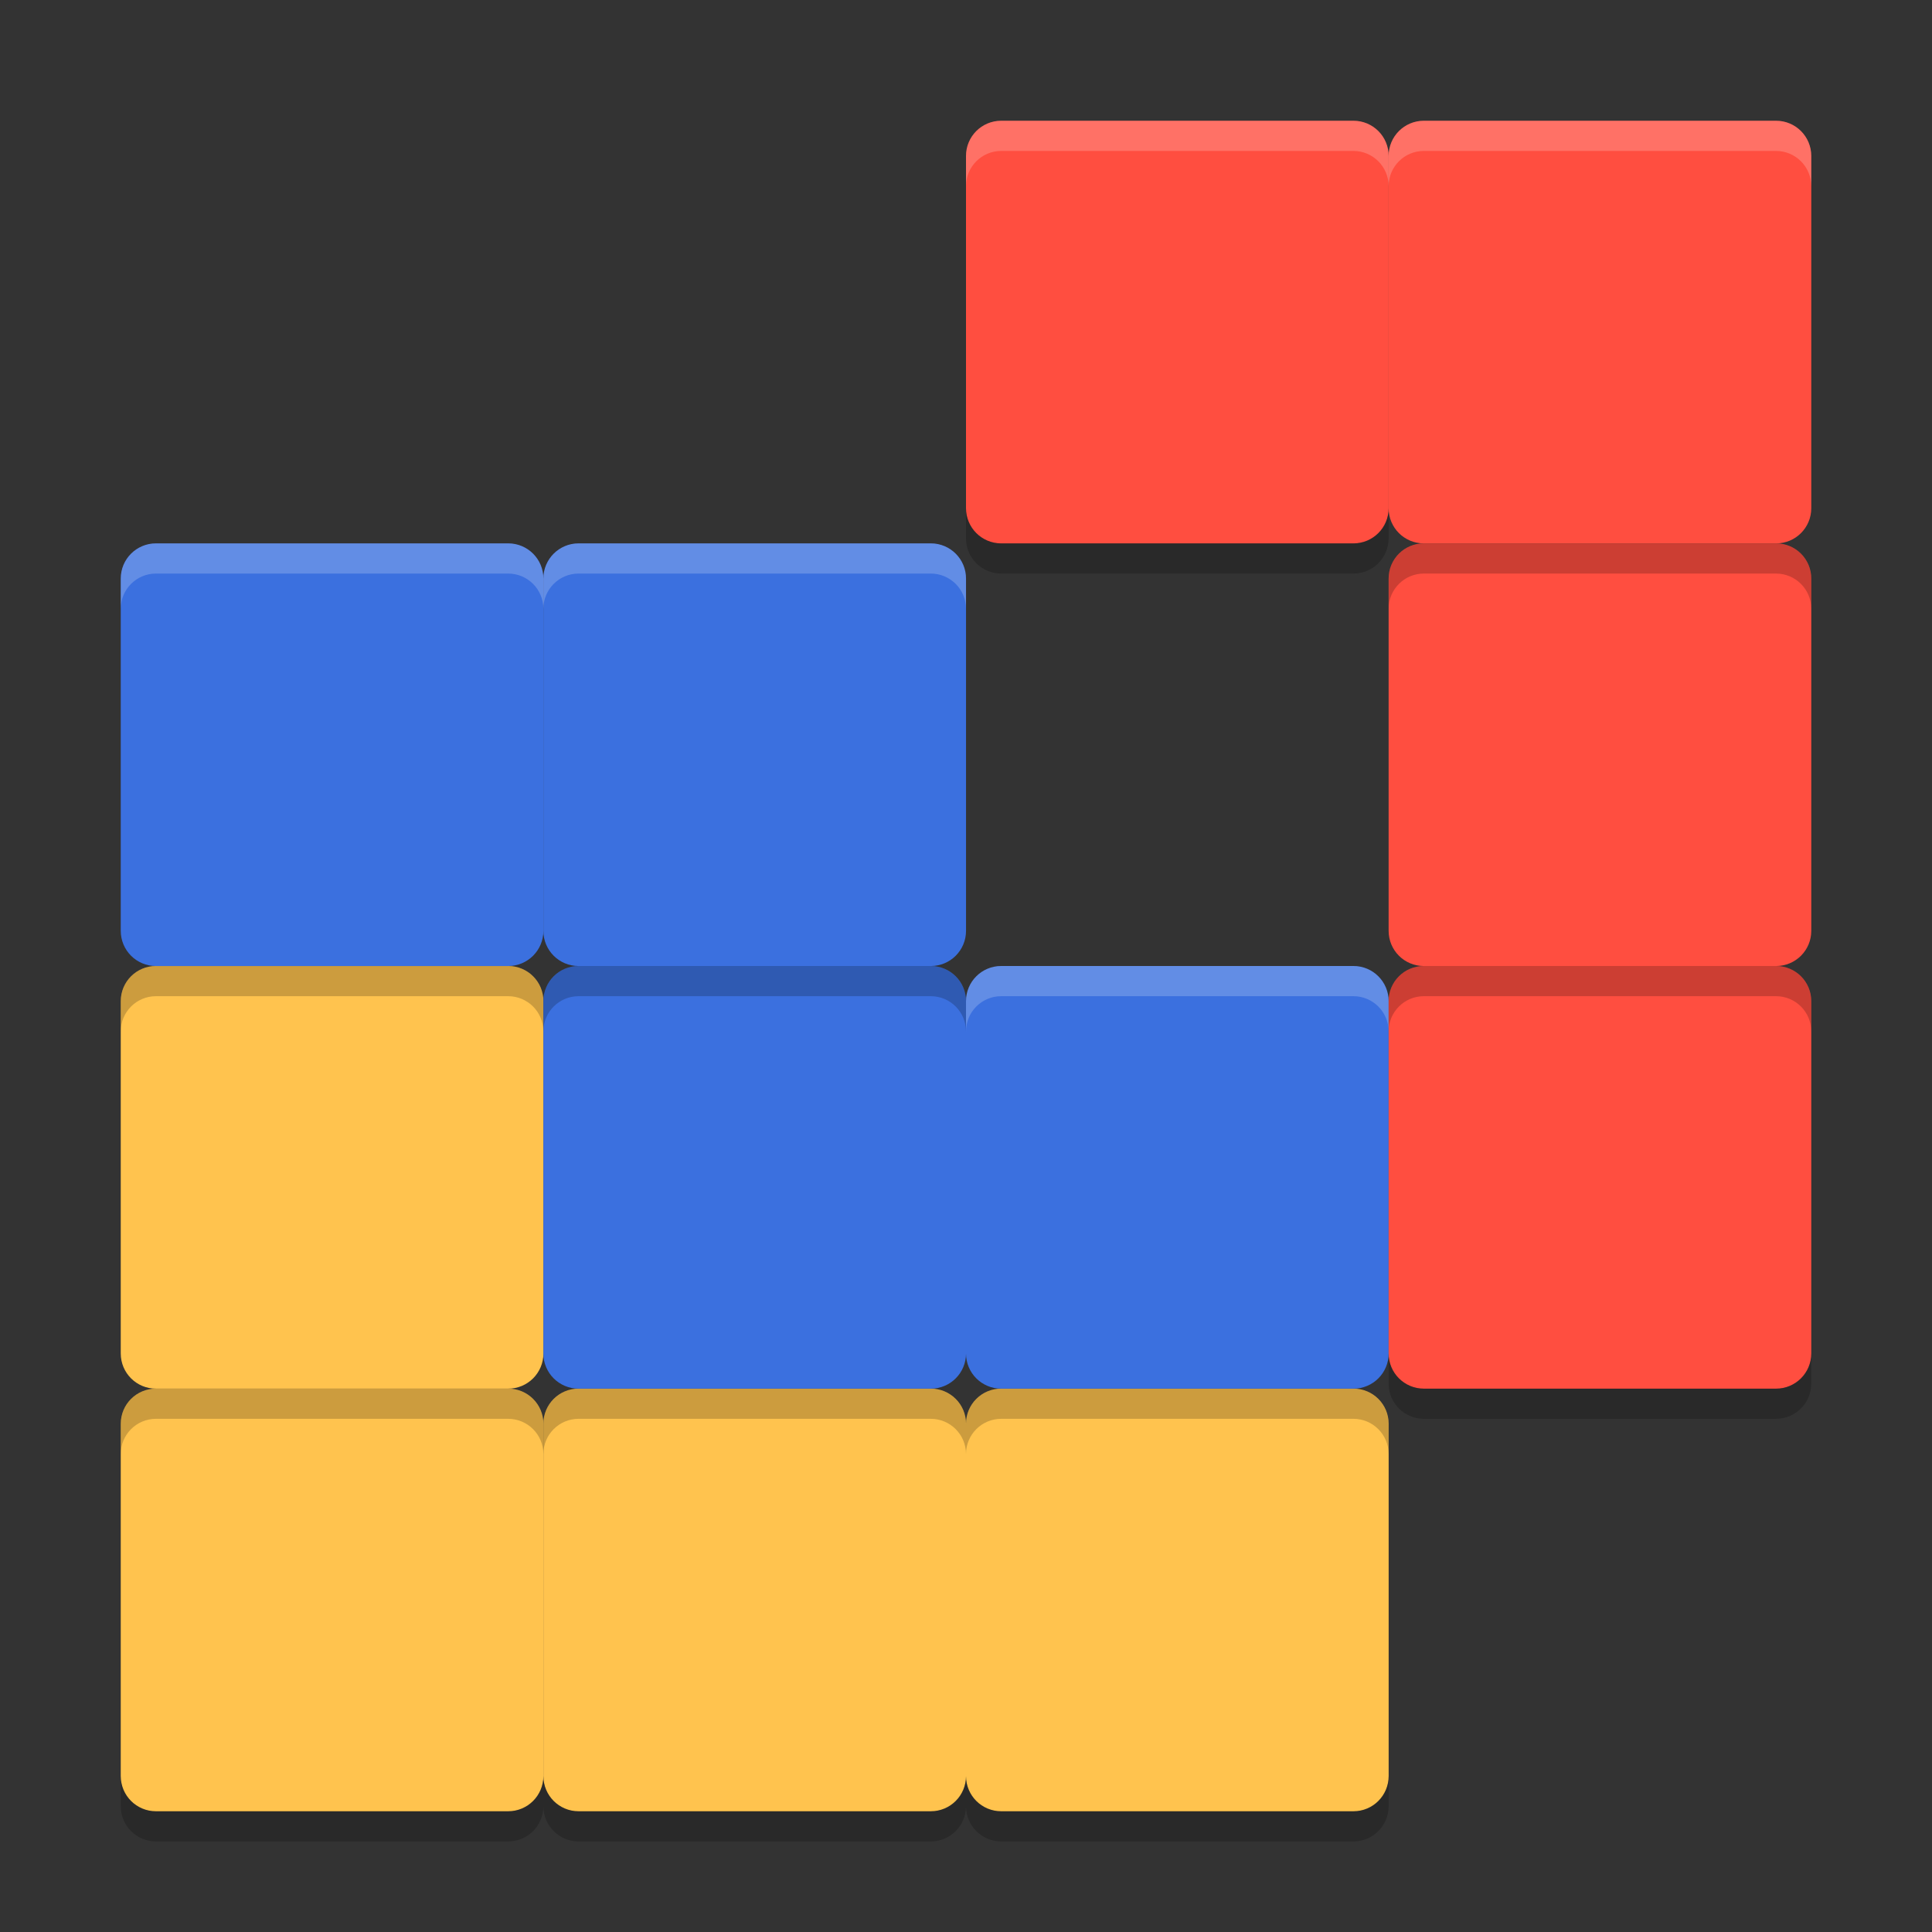 <svg height="64" viewBox="0 0 64 64" width="64" xmlns="http://www.w3.org/2000/svg"><rect x="0" y="0" width="64" height="64" fill="#333333" stroke="none"/><path d="m47.167 4c-.646 0-1.167.52-1.167 1.167v11.667c0 .646.52 1.167 1.167 1.167h11.667c.646 0 1.167-.52 1.167-1.167v-11.667c0-.646-.52-1.167-1.167-1.167z" fill="#ff4e40"/><g fill="#ffc34e"><path d="m5.167 46c-.646 0-1.167.52-1.167 1.167v11.667c0 .646.52 1.167 1.167 1.167h11.667c.646 0 1.167-.52 1.167-1.167v-11.667c0-.646-.52-1.167-1.167-1.167z"/><path d="m19.167 46c-.646 0-1.167.52-1.167 1.167v11.667c0 .646.52 1.167 1.167 1.167h11.667c.646 0 1.167-.52 1.167-1.167v-11.667c0-.646-.52-1.167-1.167-1.167z"/><path d="m33.167 46c-.646 0-1.167.52-1.167 1.167v11.667c0 .646.52 1.167 1.167 1.167h11.667c.646 0 1.167-.52 1.167-1.167v-11.667c0-.646-.52-1.167-1.167-1.167z"/><path d="m5.167 32c-.646 0-1.167.52-1.167 1.167v11.667c0 .646.52 1.167 1.167 1.167h11.667c.646 0 1.167-.52 1.167-1.167v-11.667c0-.646-.52-1.167-1.167-1.167z"/></g><path d="m19.167 32c-.646 0-1.167.52-1.167 1.167v11.667c0 .646.52 1.167 1.167 1.167h11.667c.646 0 1.167-.52 1.167-1.167v-11.667c0-.646-.52-1.167-1.167-1.167z" fill="#3b70df"/><path d="m33.167 32c-.646 0-1.167.52-1.167 1.167v11.667c0 .646.52 1.167 1.167 1.167h11.667c.646 0 1.167-.52 1.167-1.167v-11.667c0-.646-.52-1.167-1.167-1.167z" fill="#3b70df"/><path d="m47.167 32c-.646 0-1.167.52-1.167 1.167v11.667c0 .646.52 1.167 1.167 1.167h11.667c.646 0 1.167-.52 1.167-1.167v-11.667c0-.646-.52-1.167-1.167-1.167z" fill="#ff4e40"/><path d="m5.167 18c-.646 0-1.167.52-1.167 1.167v11.667c0 .646.52 1.167 1.167 1.167h11.667c.646 0 1.167-.52 1.167-1.167v-11.667c0-.646-.52-1.167-1.167-1.167z" fill="#3b70df"/><path d="m19.167 18c-.646 0-1.167.52-1.167 1.167v11.667c0 .646.52 1.167 1.167 1.167h11.667c.646 0 1.167-.52 1.167-1.167v-11.667c0-.646-.52-1.167-1.167-1.167z" fill="#3b70df"/><path d="m47.167 18c-.646 0-1.167.52-1.167 1.167v11.667c0 .646.52 1.167 1.167 1.167h11.667c.646 0 1.167-.52 1.167-1.167v-11.667c0-.646-.52-1.167-1.167-1.167z" fill="#ff4e40"/><path d="m33.167 4c-.646 0-1.167.52-1.167 1.167v11.667c0 .646.52 1.167 1.167 1.167h11.667c.646 0 1.167-.52 1.167-1.167v-11.667c0-.646-.52-1.167-1.167-1.167z" fill="#ff4e40"/><path d="m47.168 4c-.646 0-1.168.522-1.168 1.168v1c0-.646.522-1.168 1.168-1.168h11.664c.646 0 1.168.522 1.168 1.168v-1c0-.646-.522-1.168-1.168-1.168z" fill="#fff" opacity=".2"/><path d="m5.168 46c-.646 0-1.168.522-1.168 1.168v1c0-.646.522-1.168 1.168-1.168h11.664c.646 0 1.168.522 1.168 1.168v-1c0-.646-.522-1.168-1.168-1.168z" opacity=".2"/><path d="m19.168 46c-.646 0-1.168.522-1.168 1.168v1c0-.646.522-1.168 1.168-1.168h11.664c.646 0 1.168.522 1.168 1.168v-1c0-.646-.522-1.168-1.168-1.168z" opacity=".2"/><path d="m33.168 46c-.646 0-1.168.522-1.168 1.168v1c0-.646.522-1.168 1.168-1.168h11.664c.646 0 1.168.522 1.168 1.168v-1c0-.646-.522-1.168-1.168-1.168z" opacity=".2"/><path d="m5.168 32c-.646 0-1.168.522-1.168 1.168v1c0-.646.522-1.168 1.168-1.168h11.664c.646 0 1.168.522 1.168 1.168v-1c0-.646-.522-1.168-1.168-1.168z" opacity=".2"/><path d="m19.168 32c-.646 0-1.168.522-1.168 1.168v1c0-.646.522-1.168 1.168-1.168h11.664c.646 0 1.168.522 1.168 1.168v-1c0-.646-.522-1.168-1.168-1.168z" opacity=".2"/><path d="m33.168 32c-.646 0-1.168.522-1.168 1.168v1c0-.646.522-1.168 1.168-1.168h11.664c.646 0 1.168.522 1.168 1.168v-1c0-.646-.522-1.168-1.168-1.168z" fill="#fff" opacity=".2"/><path d="m47.168 32c-.646 0-1.168.522-1.168 1.168v1c0-.646.522-1.168 1.168-1.168h11.664c.646 0 1.168.522 1.168 1.168v-1c0-.646-.522-1.168-1.168-1.168z" opacity=".2"/><path d="m5.168 18c-.646 0-1.168.522-1.168 1.168v1c0-.646.522-1.168 1.168-1.168h11.664c.646 0 1.168.522 1.168 1.168v-1c0-.646-.522-1.168-1.168-1.168z" fill="#fff" opacity=".2"/><path d="m19.168 18c-.646 0-1.168.522-1.168 1.168v1c0-.646.522-1.168 1.168-1.168h11.664c.646 0 1.168.522 1.168 1.168v-1c0-.646-.522-1.168-1.168-1.168z" fill="#fff" opacity=".2"/><path d="m47.168 18c-.646 0-1.168.522-1.168 1.168v1c0-.646.522-1.168 1.168-1.168h11.664c.646 0 1.168.522 1.168 1.168v-1c0-.646-.522-1.168-1.168-1.168z" opacity=".2"/><path d="m33.168 4c-.646 0-1.168.522-1.168 1.168v1c0-.646.522-1.168 1.168-1.168h11.664c.646 0 1.168.522 1.168 1.168v-1c0-.646-.522-1.168-1.168-1.168z" fill="#fff" opacity=".2"/><path d="m32 16.832v1c0 .646.522 1.168 1.168 1.168h11.664c.646 0 1.168-.522 1.168-1.168v-1c0 .646-.522 1.168-1.168 1.168h-11.664c-.646 0-1.168-.522-1.168-1.168z" opacity=".2"/><path d="m46 44.832v1c0 .646.522 1.168 1.168 1.168h11.664c.646 0 1.168-.522 1.168-1.168v-1c0 .646-.522 1.168-1.168 1.168h-11.664c-.646 0-1.168-.522-1.168-1.168z" opacity=".2"/><path d="m4 58.832v1c0 .646.522 1.168 1.168 1.168h11.664c.646 0 1.168-.522 1.168-1.168v-1c0 .646-.522 1.168-1.168 1.168h-11.664c-.646 0-1.168-.522-1.168-1.168z" opacity=".2"/><path d="m18 58.832v1c0 .646.522 1.168 1.168 1.168h11.664c.646 0 1.168-.522 1.168-1.168v-1c0 .646-.522 1.168-1.168 1.168h-11.664c-.646 0-1.168-.522-1.168-1.168z" opacity=".2"/><path d="m32 58.832v1c0 .646.522 1.168 1.168 1.168h11.664c.646 0 1.168-.522 1.168-1.168v-1c0 .646-.522 1.168-1.168 1.168h-11.664c-.646 0-1.168-.522-1.168-1.168z" opacity=".2"/></svg>